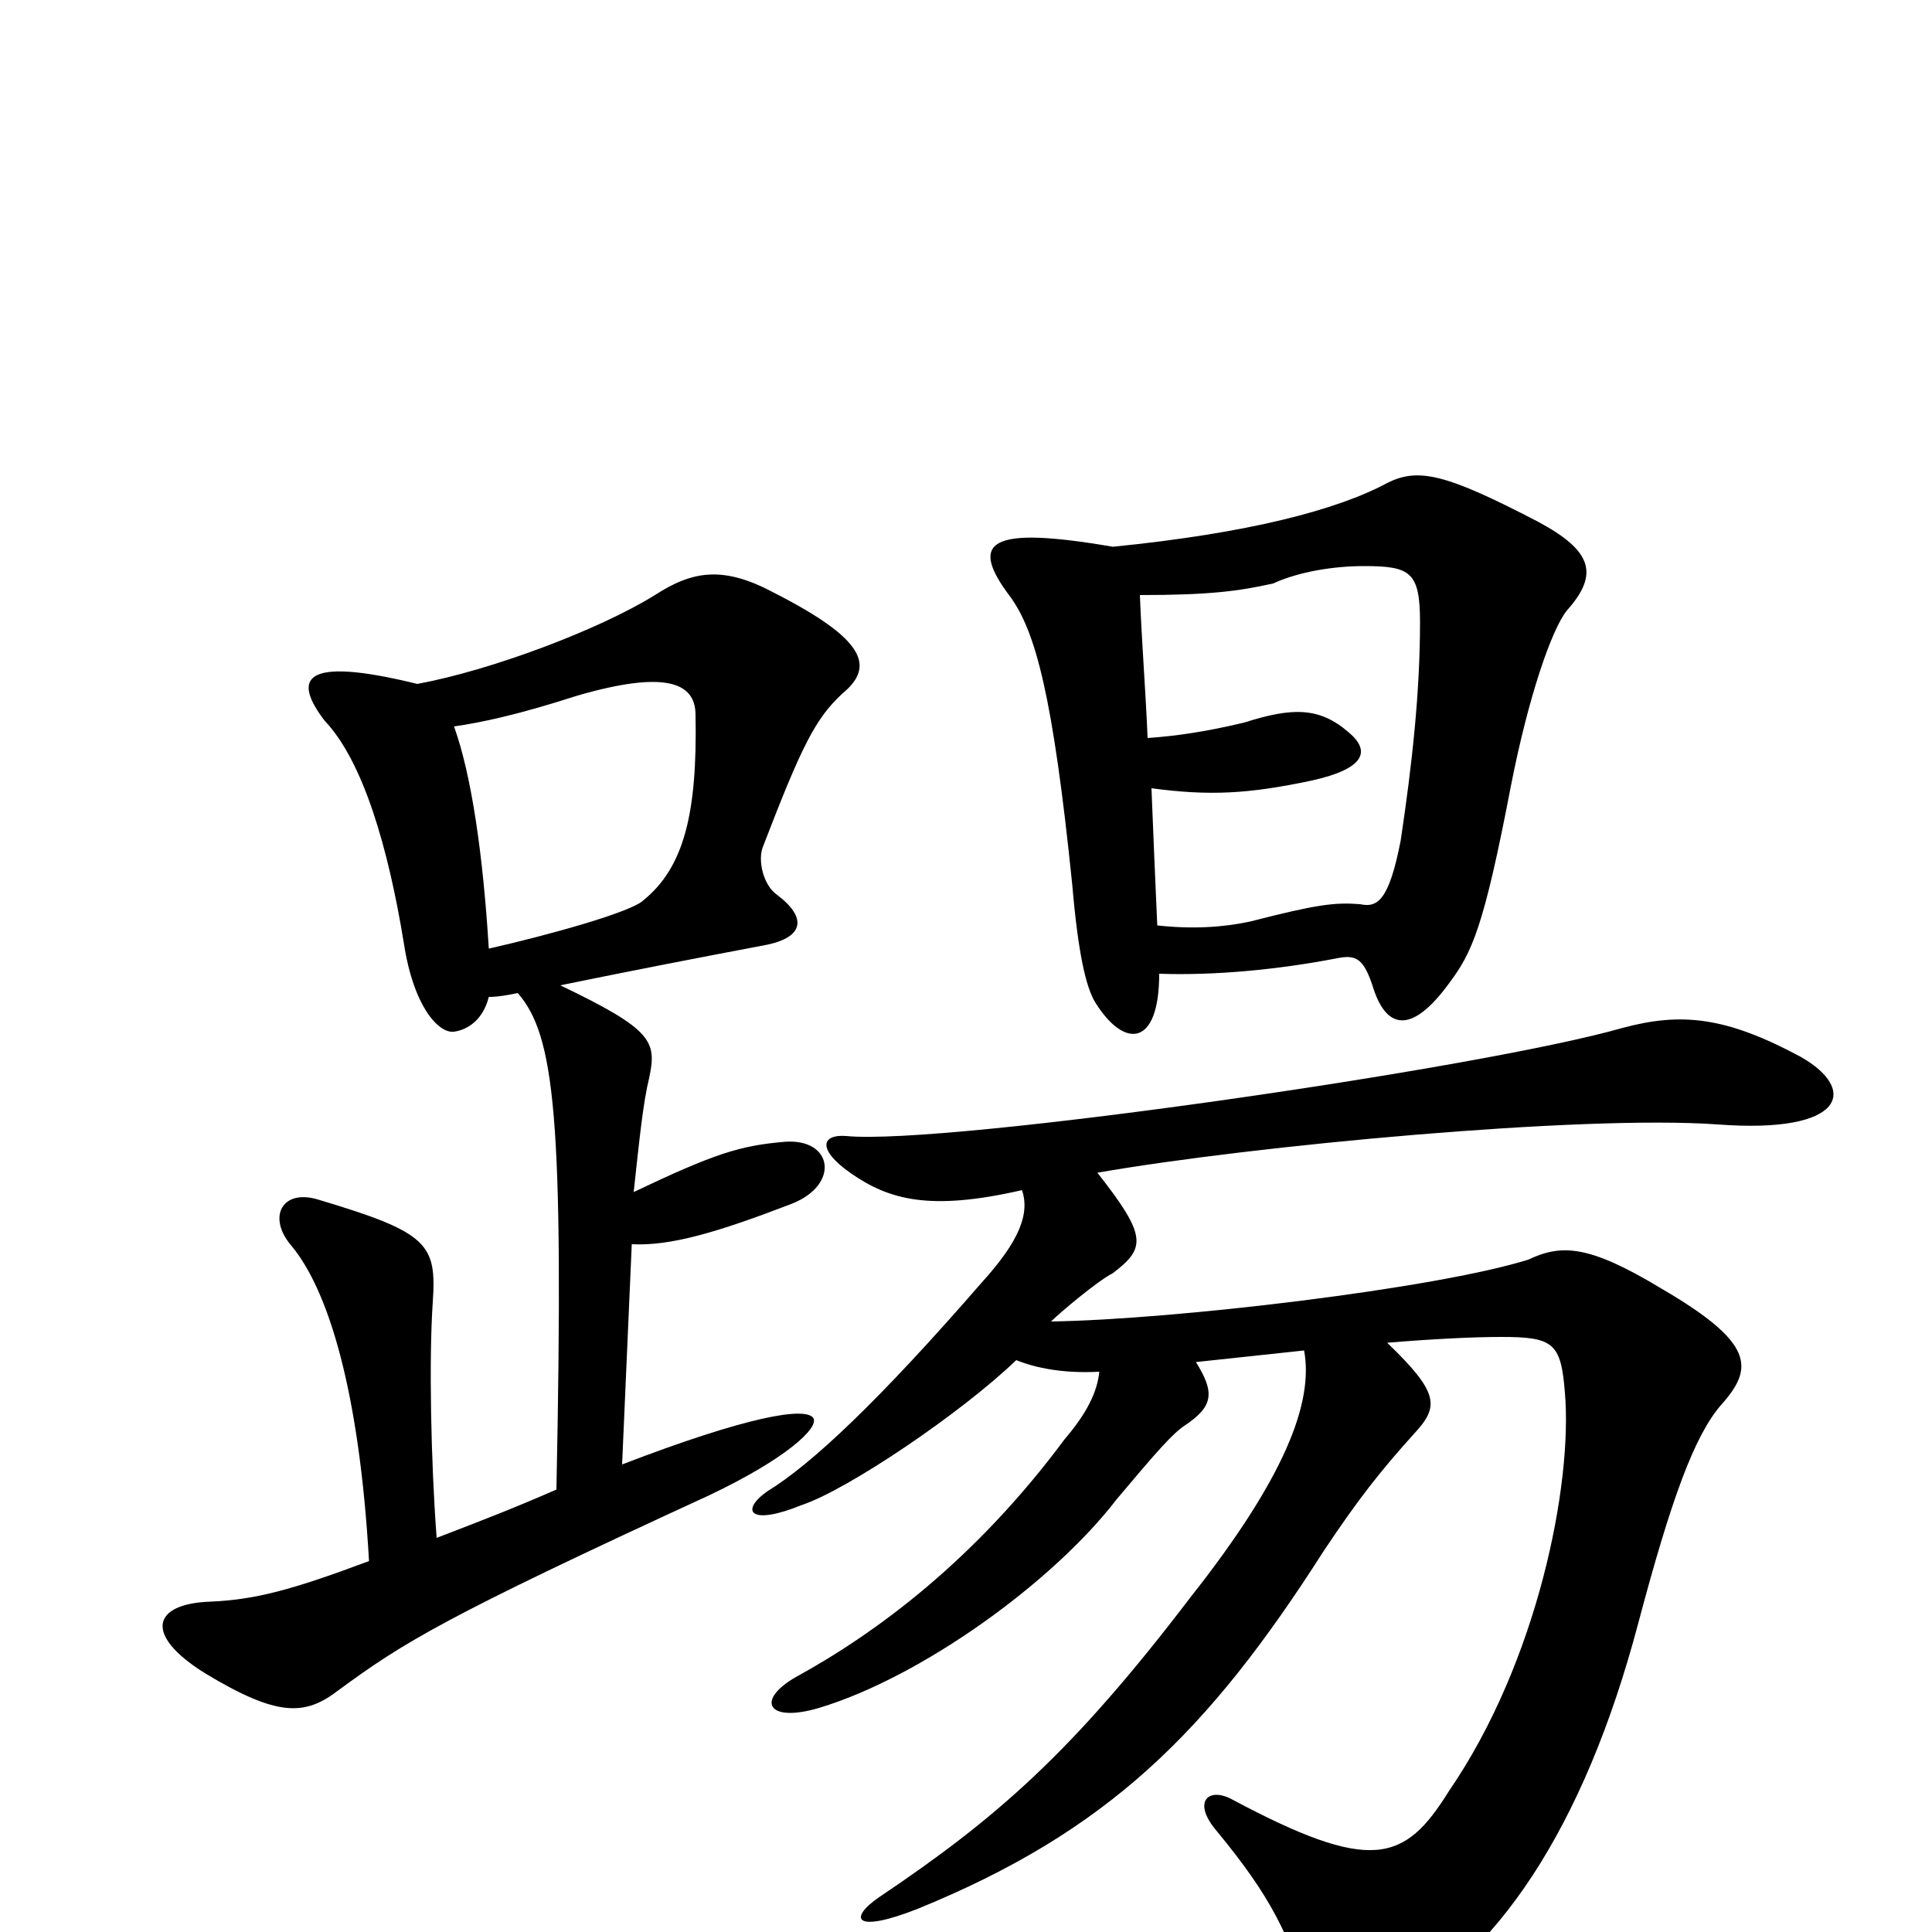 <svg xmlns="http://www.w3.org/2000/svg" viewBox="0 -1000 1000 1000">
	<path fill="#000000" d="M253 -509C250 -558 244 -599 235 -624C249 -626 268 -630 299 -640C344 -653 360 -647 360 -630C361 -579 354 -551 333 -534C327 -528 284 -516 253 -509ZM288 -229C265 -219 252 -214 226 -204C223 -244 222 -297 224 -326C226 -356 222 -362 165 -379C146 -385 138 -370 151 -355C170 -332 186 -280 191 -192C151 -177 132 -172 109 -171C79 -170 74 -154 106 -134C144 -111 158 -112 175 -125C209 -150 230 -163 367 -226C407 -245 424 -261 421 -266C417 -272 387 -267 322 -242L327 -356C347 -355 371 -362 410 -377C435 -387 431 -411 406 -409C383 -407 370 -403 328 -383C331 -411 333 -430 336 -442C340 -461 338 -467 290 -490C324 -497 360 -504 397 -511C416 -515 418 -525 402 -537C395 -542 392 -555 395 -562C415 -614 422 -628 436 -641C453 -655 448 -669 401 -693C375 -707 359 -705 339 -692C310 -674 254 -653 216 -646C155 -661 152 -648 168 -627C188 -606 201 -561 209 -512C214 -479 227 -465 235 -466C242 -467 250 -472 253 -484C258 -484 263 -485 268 -486C287 -464 292 -423 288 -229ZM529 -384C533 -372 528 -358 508 -336C455 -275 420 -242 397 -228C383 -218 388 -210 415 -221C439 -229 498 -269 526 -296C536 -292 550 -289 569 -290C568 -280 563 -269 551 -255C505 -193 454 -155 412 -132C391 -120 397 -108 424 -116C477 -132 545 -181 578 -224C599 -249 607 -258 613 -262C628 -272 629 -279 619 -295C637 -297 657 -299 675 -301C680 -274 665 -235 616 -173C555 -93 516 -59 455 -18C439 -7 442 1 475 -12C573 -52 625 -103 685 -197C703 -224 714 -238 732 -258C745 -272 745 -279 718 -305C742 -307 763 -308 777 -308C804 -308 808 -305 810 -279C814 -232 796 -140 750 -73C727 -36 710 -30 637 -69C625 -75 617 -67 630 -52C658 -18 667 1 678 36C683 52 692 54 716 43C774 15 820 -54 848 -160C865 -224 877 -257 891 -273C908 -292 908 -305 860 -333C822 -356 808 -356 791 -348C743 -333 608 -317 544 -316C548 -320 568 -337 576 -341C593 -354 594 -360 568 -393C648 -407 819 -423 889 -418C955 -413 962 -436 932 -453C893 -474 870 -476 840 -468C767 -447 489 -407 438 -412C425 -413 423 -405 440 -393C460 -379 481 -373 529 -384ZM599 -521C598 -543 597 -567 596 -592C626 -588 646 -589 679 -596C706 -602 710 -611 698 -621C683 -634 669 -634 644 -626C623 -621 608 -619 594 -618C593 -642 591 -667 590 -692C626 -692 641 -694 659 -698C672 -704 690 -707 706 -707C730 -707 735 -704 735 -678C735 -642 731 -605 725 -565C719 -534 713 -530 704 -532C691 -533 682 -532 647 -523C633 -520 617 -519 599 -521ZM576 -717C512 -728 501 -720 523 -691C536 -673 545 -640 555 -542C558 -507 562 -489 567 -481C582 -457 600 -458 600 -496C628 -495 661 -498 692 -504C702 -506 706 -504 711 -488C718 -467 731 -465 750 -491C762 -507 768 -520 782 -593C791 -639 803 -674 811 -684C828 -703 824 -715 796 -730C748 -755 734 -758 718 -750C692 -736 646 -724 576 -717Z"/>
</svg>